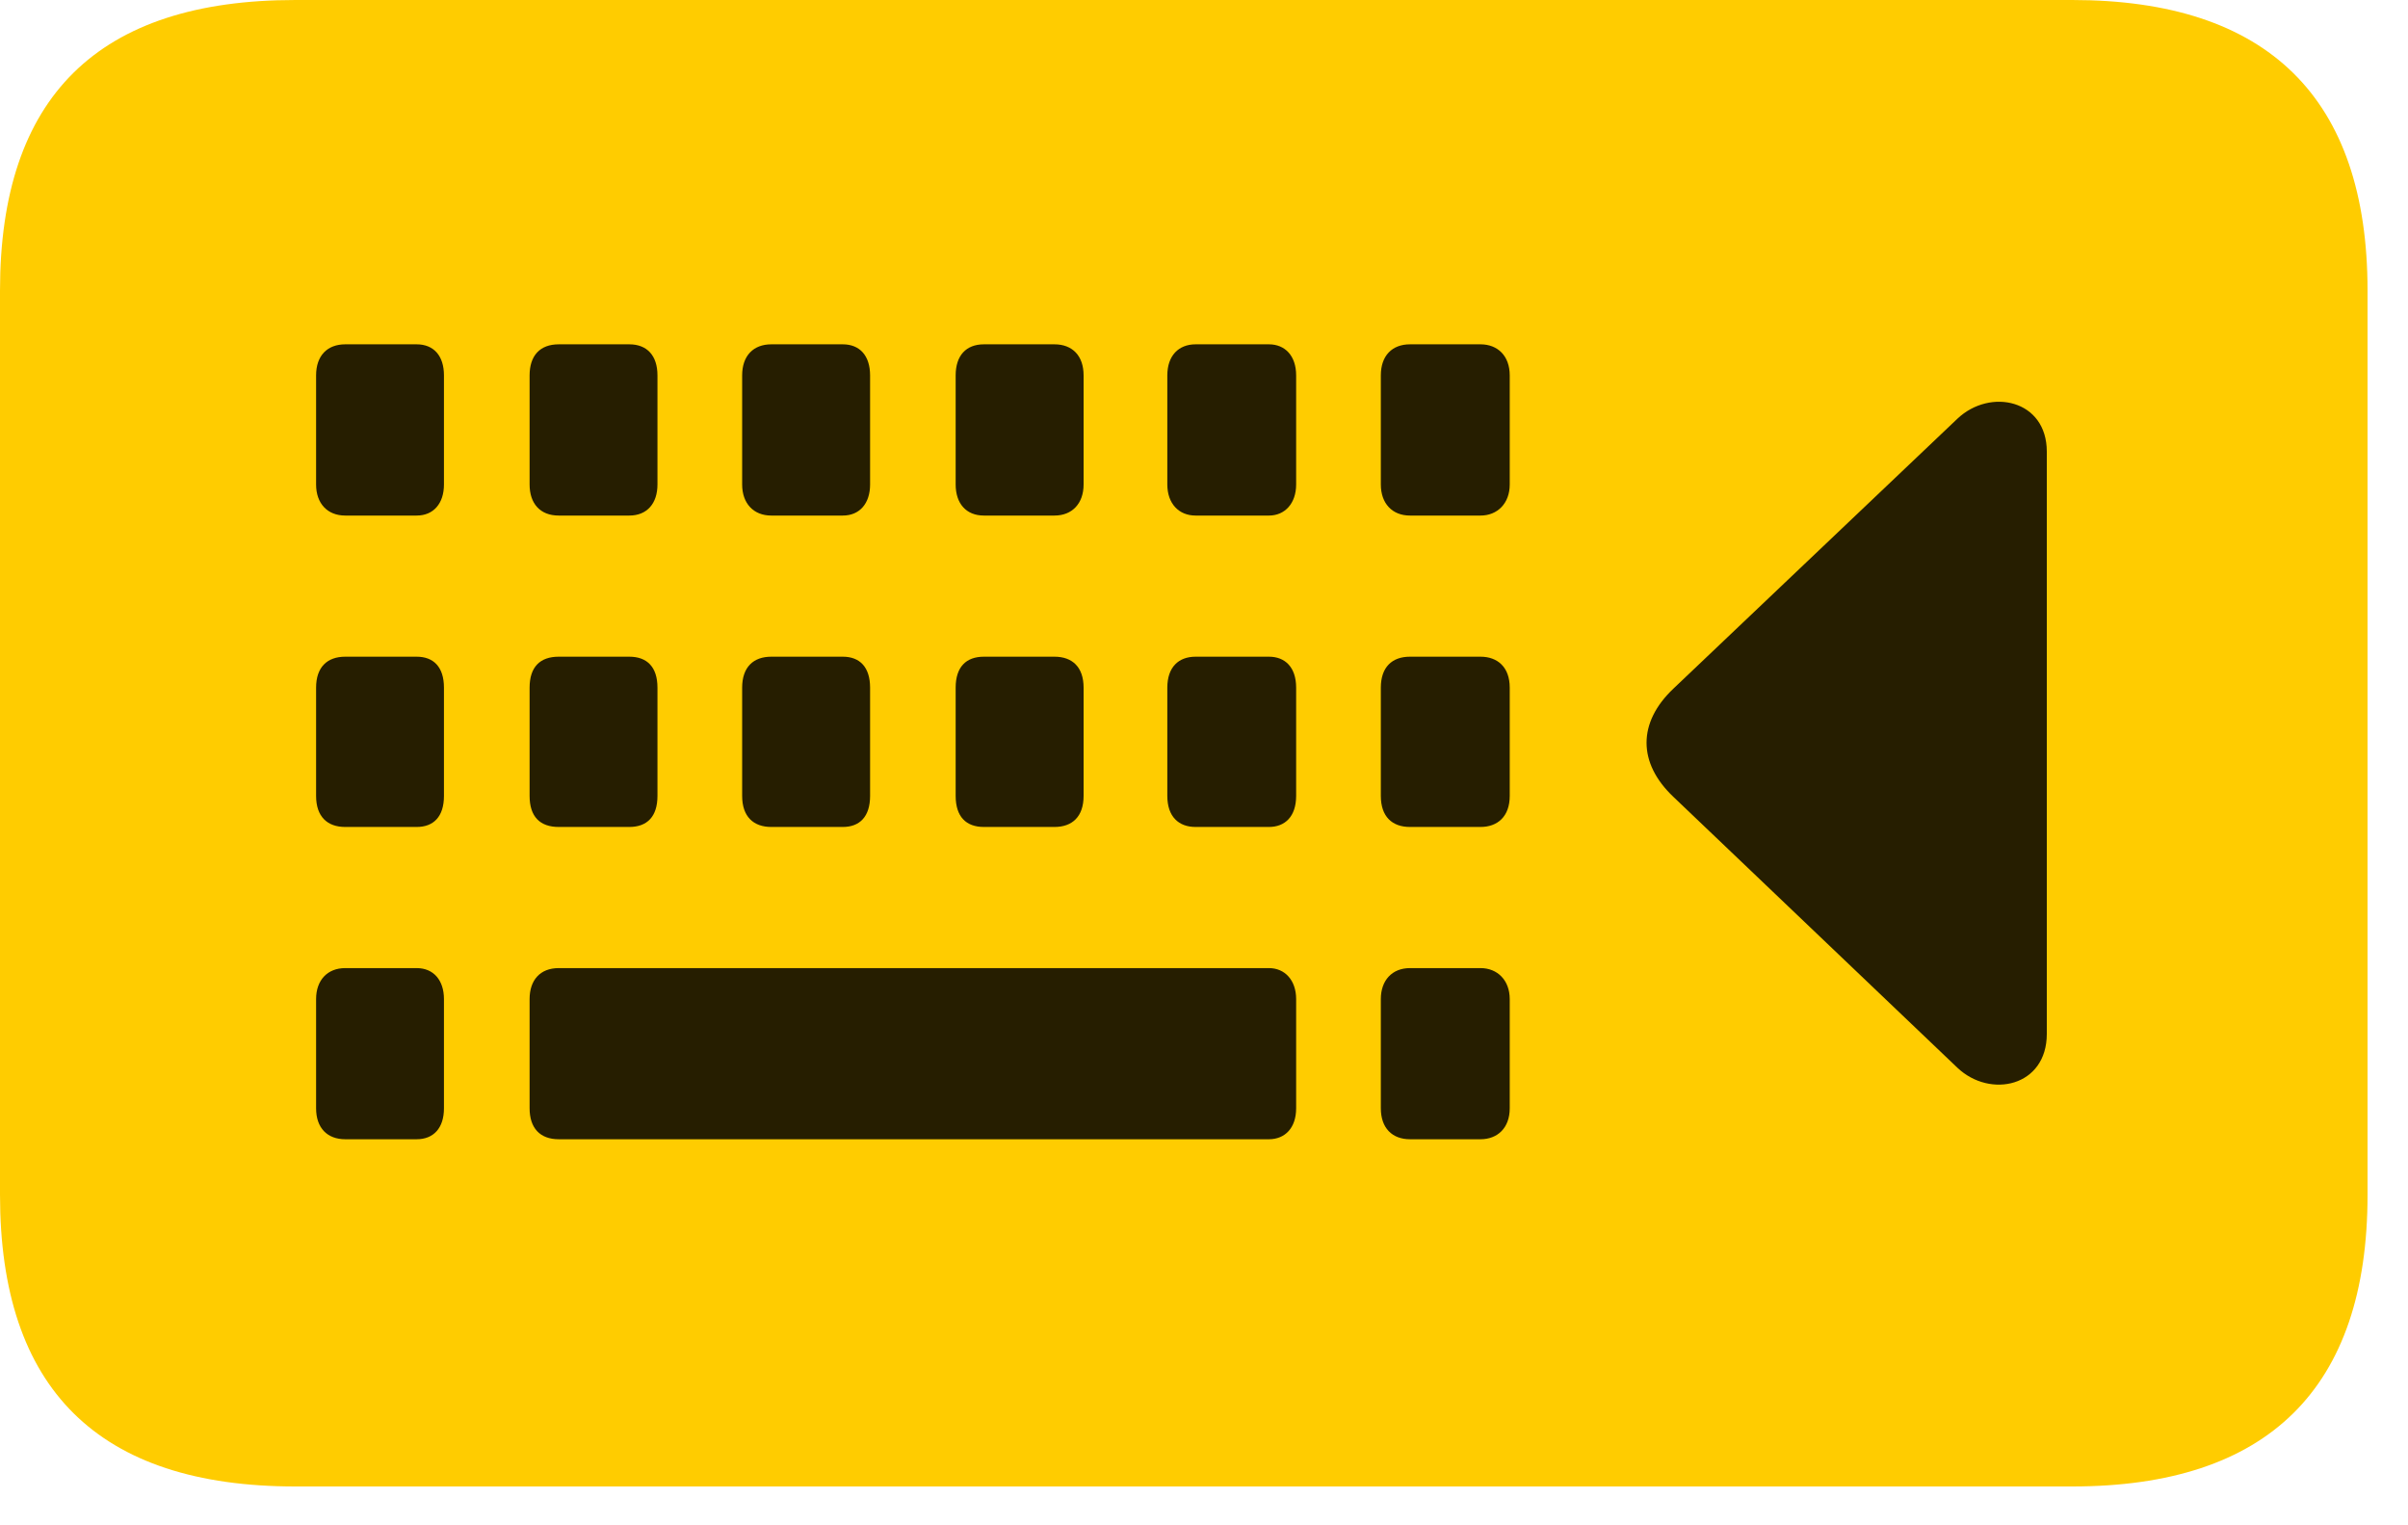 <svg width="30" height="19" viewBox="0 0 30 19" fill="none" xmlns="http://www.w3.org/2000/svg">
<path d="M3.68 18.516H25.816C28.254 18.516 29.496 17.297 29.496 14.883V3.621C29.496 1.219 28.254 0 25.816 0H3.68C1.219 0 0 1.207 0 3.621V14.883C0 17.297 1.219 18.516 3.68 18.516Z" fill="#FFCC00"/>
<path d="M4.301 6.422C4.078 6.422 3.938 6.27 3.938 6.035V4.676C3.938 4.43 4.078 4.289 4.301 4.289H5.191C5.402 4.289 5.531 4.43 5.531 4.676V6.035C5.531 6.27 5.402 6.422 5.191 6.422H4.301ZM6.961 6.422C6.727 6.422 6.598 6.27 6.598 6.035V4.676C6.598 4.43 6.727 4.289 6.961 4.289H7.84C8.062 4.289 8.191 4.43 8.191 4.676V6.035C8.191 6.27 8.062 6.422 7.84 6.422H6.961ZM9.609 6.422C9.387 6.422 9.246 6.27 9.246 6.035V4.676C9.246 4.43 9.387 4.289 9.609 4.289H10.5C10.711 4.289 10.84 4.43 10.84 4.676V6.035C10.84 6.27 10.711 6.422 10.5 6.422H9.609ZM12.258 6.422C12.035 6.422 11.906 6.27 11.906 6.035V4.676C11.906 4.43 12.035 4.289 12.258 4.289H13.137C13.359 4.289 13.5 4.43 13.5 4.676V6.035C13.5 6.27 13.359 6.422 13.137 6.422H12.258ZM14.895 6.422C14.684 6.422 14.543 6.27 14.543 6.035V4.676C14.543 4.43 14.684 4.289 14.895 4.289H15.809C16.008 4.289 16.148 4.43 16.148 4.676V6.035C16.148 6.27 16.008 6.422 15.809 6.422H14.895ZM17.566 6.422C17.344 6.422 17.203 6.27 17.203 6.035V4.676C17.203 4.43 17.344 4.289 17.566 4.289H18.445C18.656 4.289 18.809 4.43 18.809 4.676V6.035C18.809 6.27 18.656 6.422 18.445 6.422H17.566ZM4.301 10.301C4.078 10.301 3.938 10.172 3.938 9.914V8.566C3.938 8.309 4.078 8.18 4.301 8.18H5.191C5.402 8.18 5.531 8.309 5.531 8.566V9.914C5.531 10.172 5.402 10.301 5.191 10.301H4.301ZM6.961 10.301C6.727 10.301 6.598 10.172 6.598 9.914V8.566C6.598 8.309 6.727 8.18 6.961 8.18H7.84C8.062 8.18 8.191 8.309 8.191 8.566V9.914C8.191 10.172 8.062 10.301 7.84 10.301H6.961ZM9.609 10.301C9.387 10.301 9.246 10.172 9.246 9.914V8.566C9.246 8.309 9.387 8.18 9.609 8.18H10.5C10.711 8.18 10.84 8.309 10.84 8.566V9.914C10.84 10.172 10.711 10.301 10.5 10.301H9.609ZM12.258 10.301C12.035 10.301 11.906 10.172 11.906 9.914V8.566C11.906 8.309 12.035 8.18 12.258 8.18H13.137C13.359 8.18 13.5 8.309 13.5 8.566V9.914C13.5 10.172 13.359 10.301 13.137 10.301H12.258ZM14.895 10.301C14.684 10.301 14.543 10.172 14.543 9.914V8.566C14.543 8.309 14.684 8.18 14.895 8.18H15.809C16.008 8.18 16.148 8.309 16.148 8.566V9.914C16.148 10.172 16.008 10.301 15.809 10.301H14.895ZM17.566 10.301C17.344 10.301 17.203 10.172 17.203 9.914V8.566C17.203 8.309 17.344 8.18 17.566 8.18H18.445C18.656 8.18 18.809 8.309 18.809 8.566V9.914C18.809 10.172 18.656 10.301 18.445 10.301H17.566ZM4.301 14.191C4.078 14.191 3.938 14.051 3.938 13.805V12.445C3.938 12.211 4.078 12.059 4.301 12.059H5.191C5.402 12.059 5.531 12.211 5.531 12.445V13.805C5.531 14.051 5.402 14.191 5.191 14.191H4.301ZM6.961 14.191C6.727 14.191 6.598 14.051 6.598 13.805V12.445C6.598 12.211 6.727 12.059 6.961 12.059H15.809C16.008 12.059 16.148 12.211 16.148 12.445V13.805C16.148 14.051 16.008 14.191 15.809 14.191H6.961ZM17.566 14.191C17.344 14.191 17.203 14.051 17.203 13.805V12.445C17.203 12.211 17.344 12.059 17.566 12.059H18.445C18.656 12.059 18.809 12.211 18.809 12.445V13.805C18.809 14.051 18.656 14.191 18.445 14.191H17.566ZM20.848 8.578L24.387 5.215C24.797 4.828 25.5 4.98 25.5 5.625V12.879C25.5 13.535 24.797 13.688 24.387 13.301L20.848 9.926C20.402 9.504 20.402 9 20.848 8.578Z" fill="black" fill-opacity="0.85"/>
</svg>
